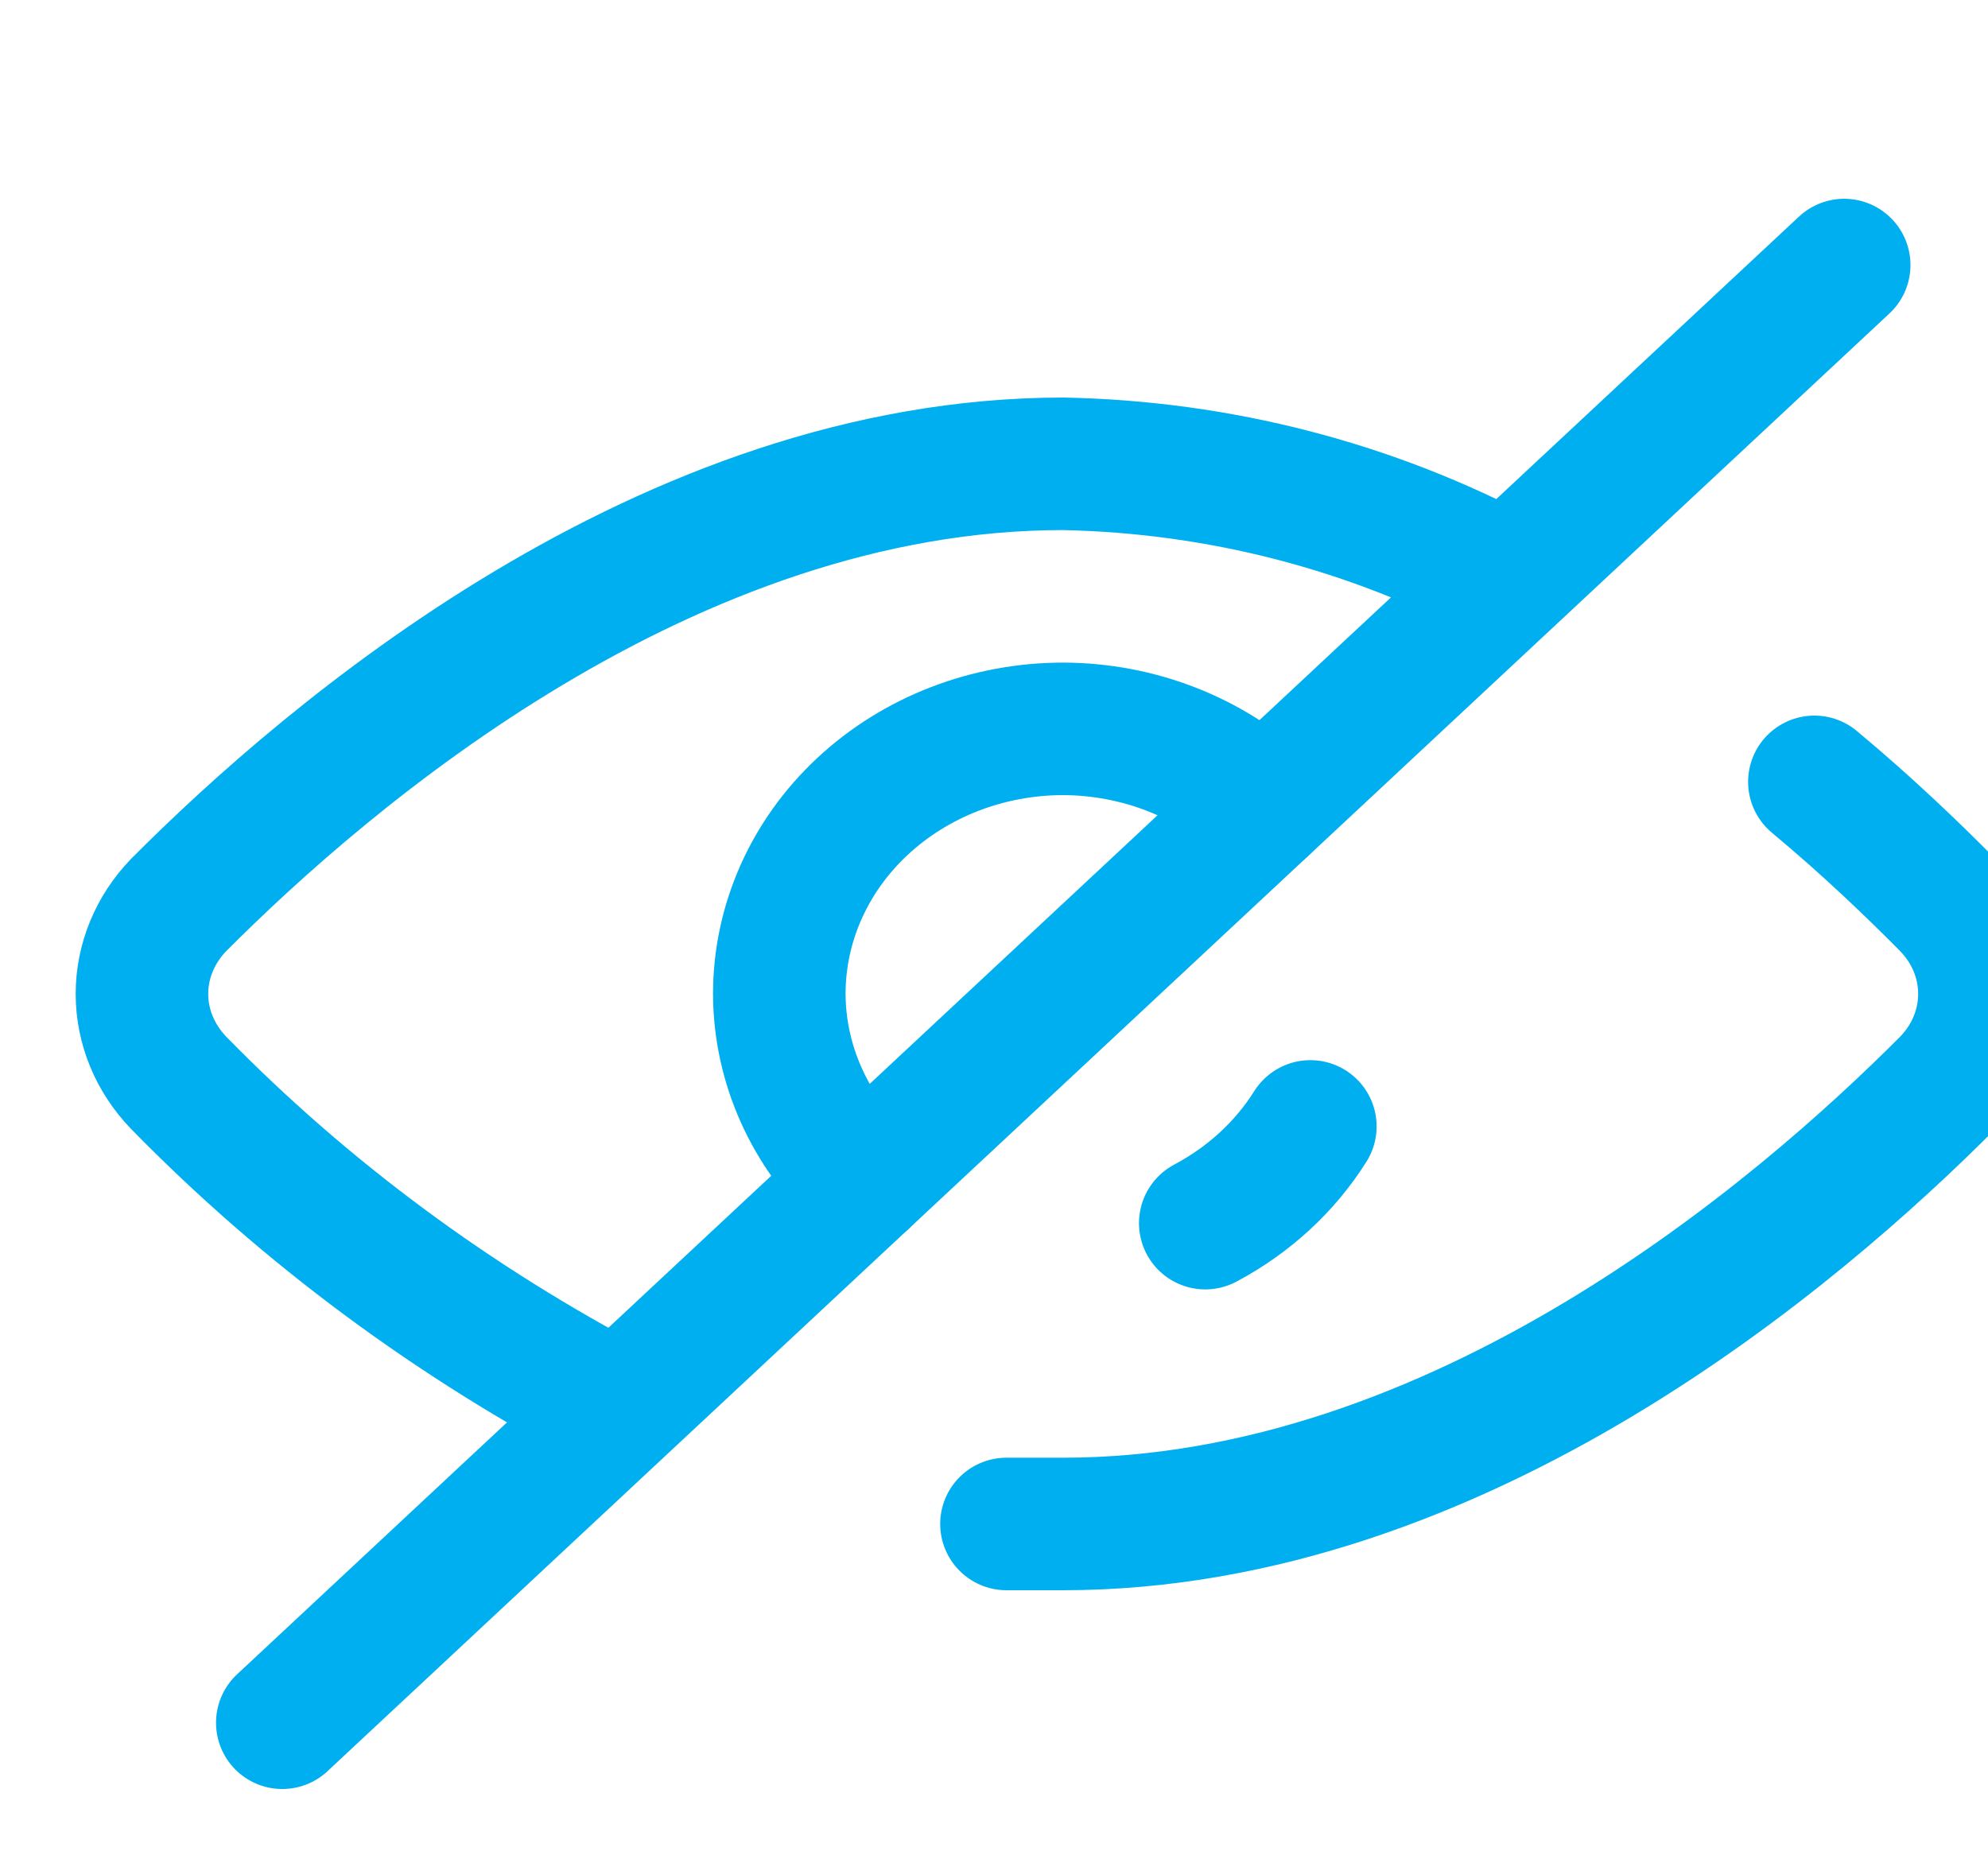 <svg width="15" height="14" viewBox="0 0 15 14" fill="none" xmlns="http://www.w3.org/2000/svg">
<g clip-path="url(#clip0_10_2)">
<path d="M13.69 5.9C14.098 6.24 14.44 6.57 14.697 6.83C14.875 7.014 14.973 7.252 14.973 7.5C14.973 7.748 14.875 7.986 14.697 8.17C13.572 9.3 11.012 11.5 8.022 11.5H7.594M4.669 10.63C3.428 9.981 2.306 9.151 1.347 8.17C1.17 7.986 1.071 7.748 1.071 7.5C1.071 7.252 1.17 7.014 1.347 6.83C2.472 5.7 5.033 3.5 8.022 3.5C9.201 3.523 10.354 3.822 11.376 4.37M13.915 2L2.13 13" stroke="#00AFF0" stroke-linecap="round" stroke-linejoin="round"/>
<path d="M6.512 8.91C6.109 8.537 5.882 8.03 5.88 7.5C5.88 6.97 6.105 6.461 6.507 6.086C6.909 5.711 7.454 5.5 8.022 5.5C8.59 5.502 9.133 5.714 9.533 6.09M9.887 8.5C9.696 8.804 9.422 9.056 9.094 9.23" stroke="#00AFF0" stroke-linecap="round" stroke-linejoin="round"/>
</g>
<defs>
<clipPath id="clip0_10_2">
<rect width="15" height="14" fill="white"/>
</clipPath>
</defs>
</svg>
